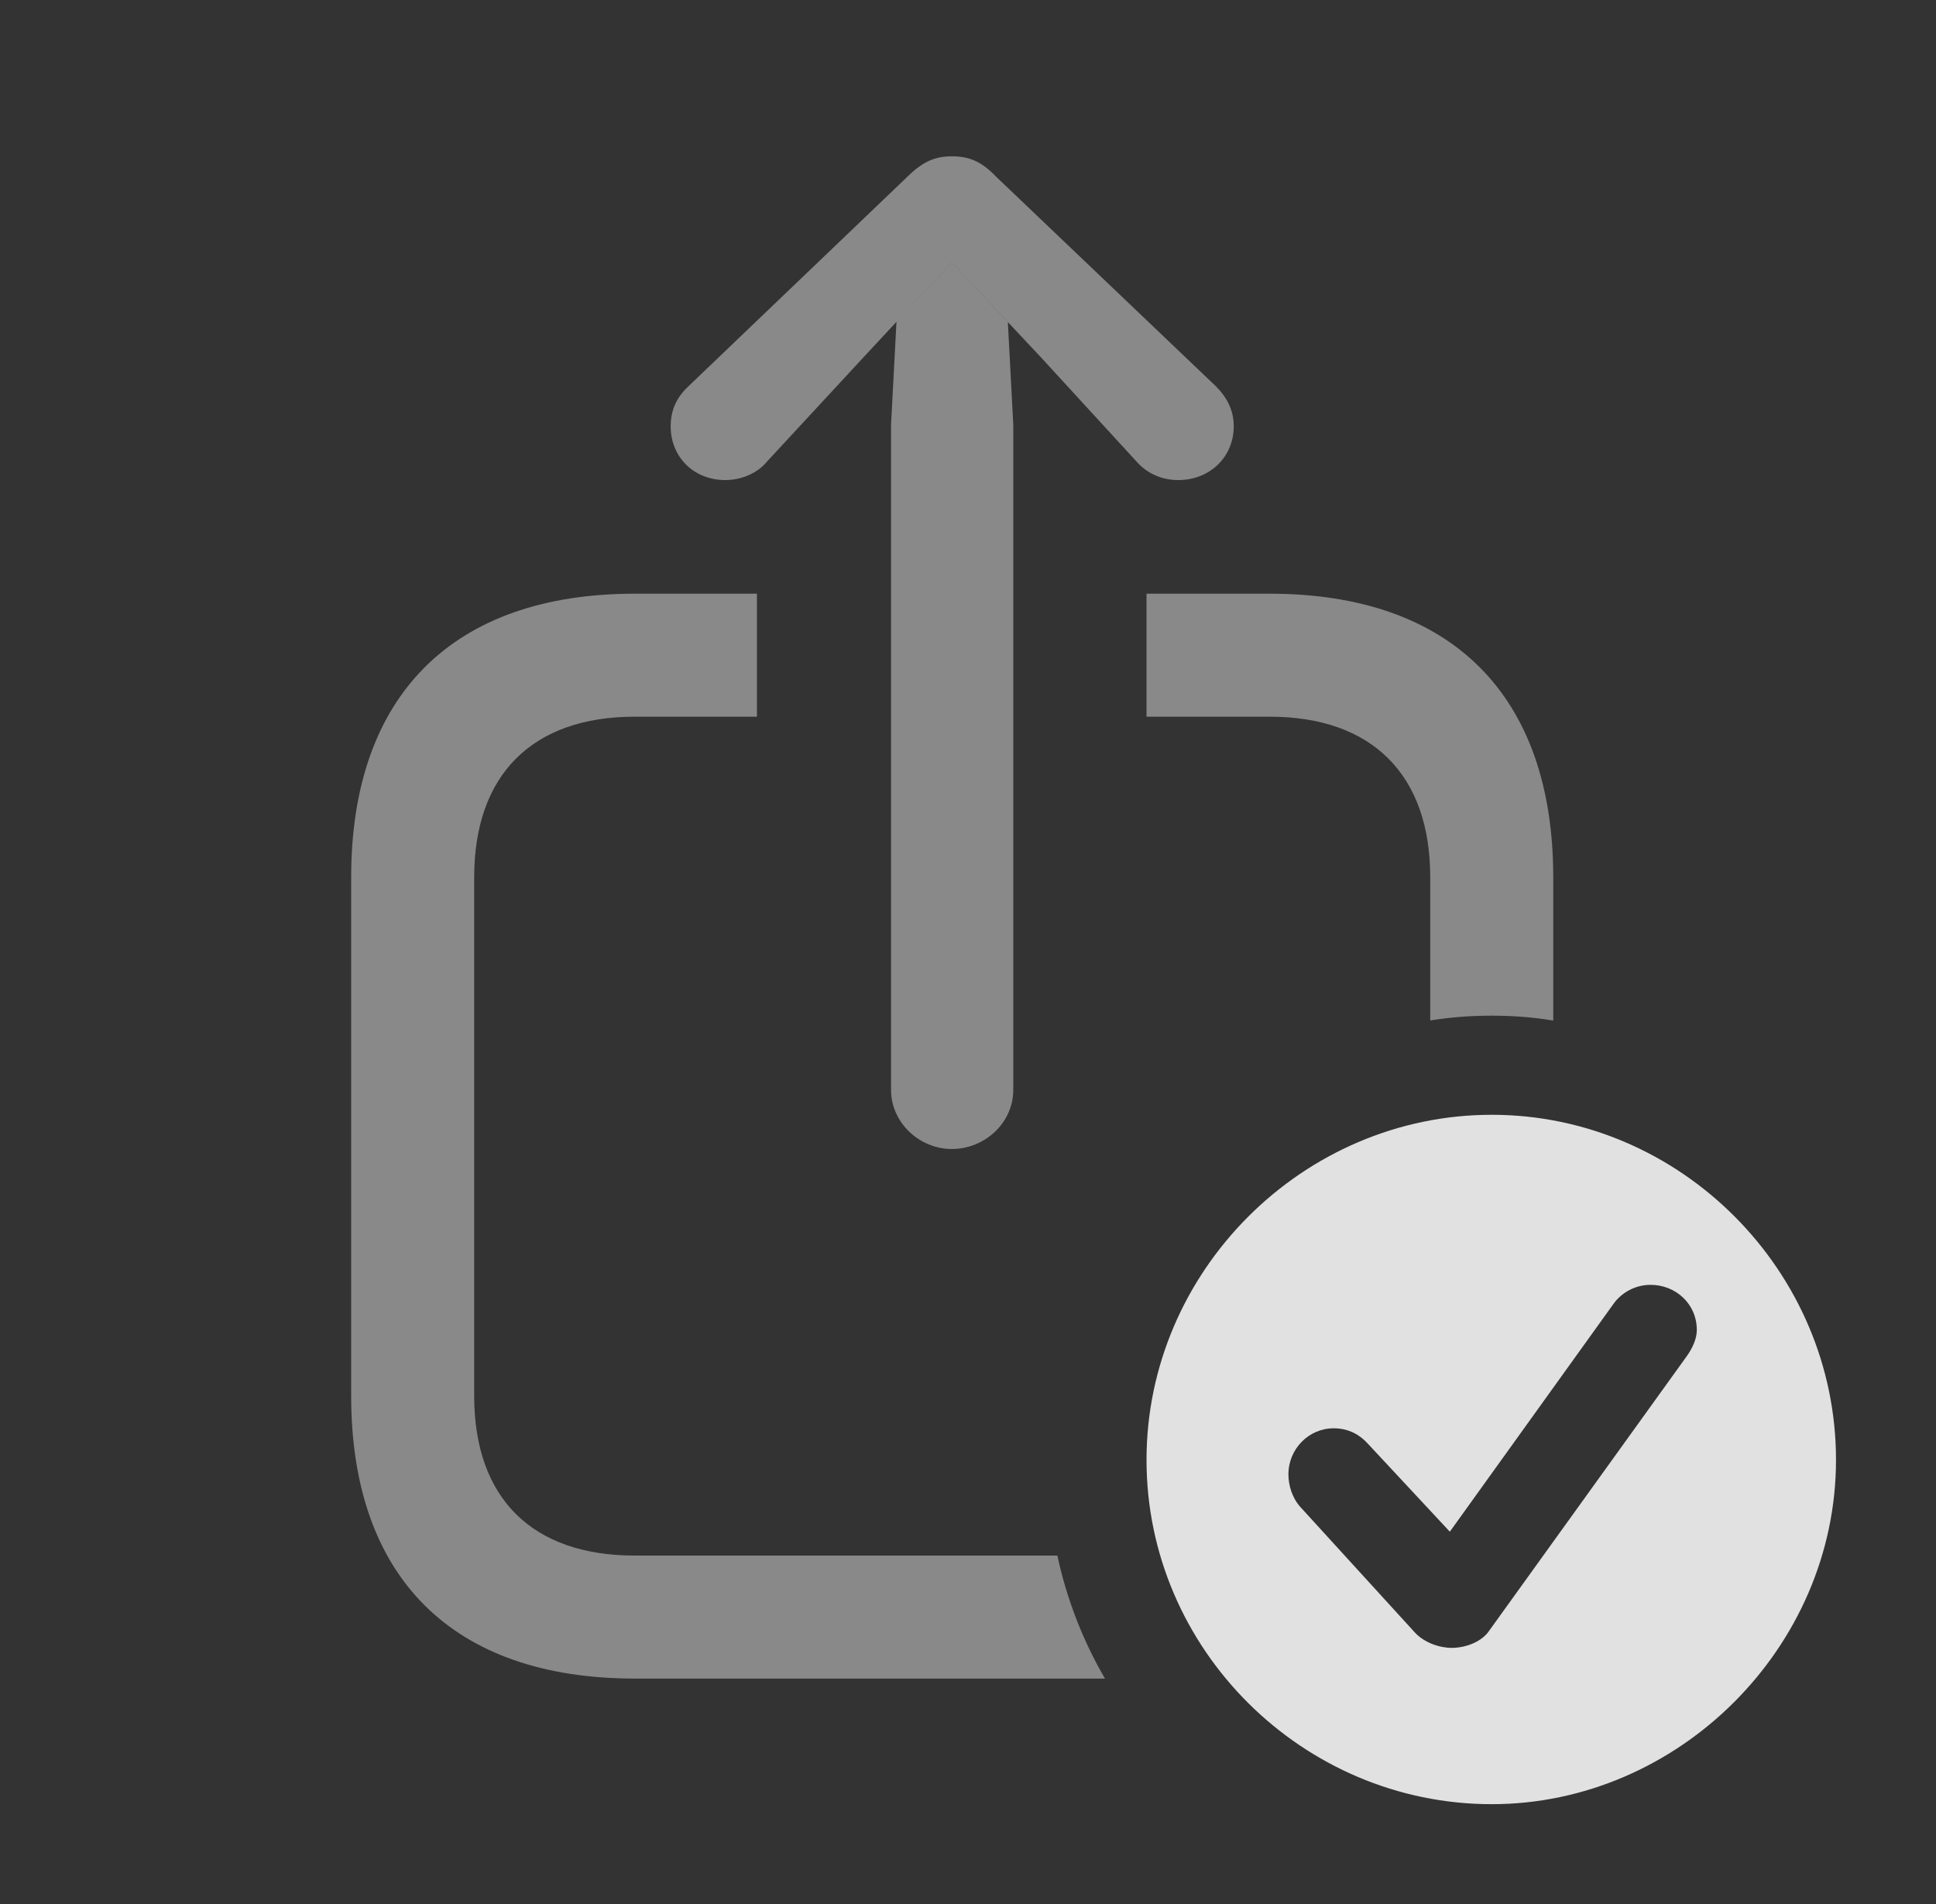 <?xml version="1.0" encoding="UTF-8"?>
<!--Generator: Apple Native CoreSVG 341-->
<!DOCTYPE svg
PUBLIC "-//W3C//DTD SVG 1.1//EN"
       "http://www.w3.org/Graphics/SVG/1.1/DTD/svg11.dtd">
<svg version="1.1" xmlns="http://www.w3.org/2000/svg" xmlns:xlink="http://www.w3.org/1999/xlink" viewBox="0 0 22.129 21.768">
 <rect x="0" y="0" width="22.129" height="21.768" fill="#333333" stroke="none"/>
 <g>
  <rect height="21.768" opacity="0" width="22.129" x="0" y="0"/>
  <path d="M8.652 8.193L7.256 8.193C6.084 8.193 5.42 8.857 5.42 10.029L5.42 15.957C5.42 17.129 6.084 17.783 7.256 17.783L12.086 17.783C12.194 18.285 12.379 18.758 12.63 19.189L7.256 19.189C5.176 19.189 4.014 18.037 4.014 15.957L4.014 10.029C4.014 7.949 5.176 6.787 7.256 6.787L8.652 6.787ZM17.754 10.029L17.754 11.667C17.525 11.628 17.29 11.611 17.051 11.611C16.812 11.611 16.576 11.628 16.348 11.666L16.348 10.029C16.348 8.857 15.684 8.193 14.512 8.193L13.105 8.193L13.105 6.787L14.512 6.787C16.592 6.787 17.754 7.949 17.754 10.029Z" fill="white" fill-opacity="0.425"/>
  <path d="M11.52 3.682L11.582 4.854L11.582 12.461C11.582 12.832 11.26 13.135 10.879 13.135C10.508 13.135 10.185 12.832 10.185 12.461L10.185 4.854L10.247 3.678L10.879 2.998Z" fill="white" fill-opacity="0.425"/>
  <path d="M11.387 2.021L13.896 4.414C14.023 4.541 14.102 4.688 14.102 4.873C14.102 5.225 13.828 5.488 13.467 5.488C13.291 5.488 13.115 5.42 12.988 5.273L11.914 4.102L10.879 2.998L9.854 4.102L8.77 5.273C8.652 5.42 8.457 5.488 8.291 5.488C7.93 5.488 7.666 5.225 7.666 4.873C7.666 4.688 7.734 4.541 7.871 4.414L10.371 2.021C10.557 1.836 10.703 1.787 10.879 1.787C11.065 1.787 11.211 1.836 11.387 2.021Z" fill="white" fill-opacity="0.425"/>
  <path d="M20.986 16.689C20.986 18.838 19.18 20.625 17.051 20.625C14.893 20.625 13.105 18.857 13.105 16.689C13.105 14.531 14.893 12.744 17.051 12.744C19.209 12.744 20.986 14.531 20.986 16.689ZM18.438 14.912L16.572 17.51L15.635 16.504C15.547 16.406 15.42 16.328 15.244 16.328C14.961 16.328 14.727 16.562 14.727 16.855C14.727 16.973 14.766 17.119 14.863 17.227L16.172 18.662C16.279 18.779 16.455 18.838 16.592 18.838C16.768 18.838 16.943 18.76 17.021 18.643L19.277 15.508C19.355 15.4 19.395 15.293 19.395 15.205C19.395 14.902 19.15 14.688 18.867 14.688C18.682 14.688 18.525 14.785 18.438 14.912Z" fill="white" fill-opacity="0.85"/>
 </g>
</svg>

